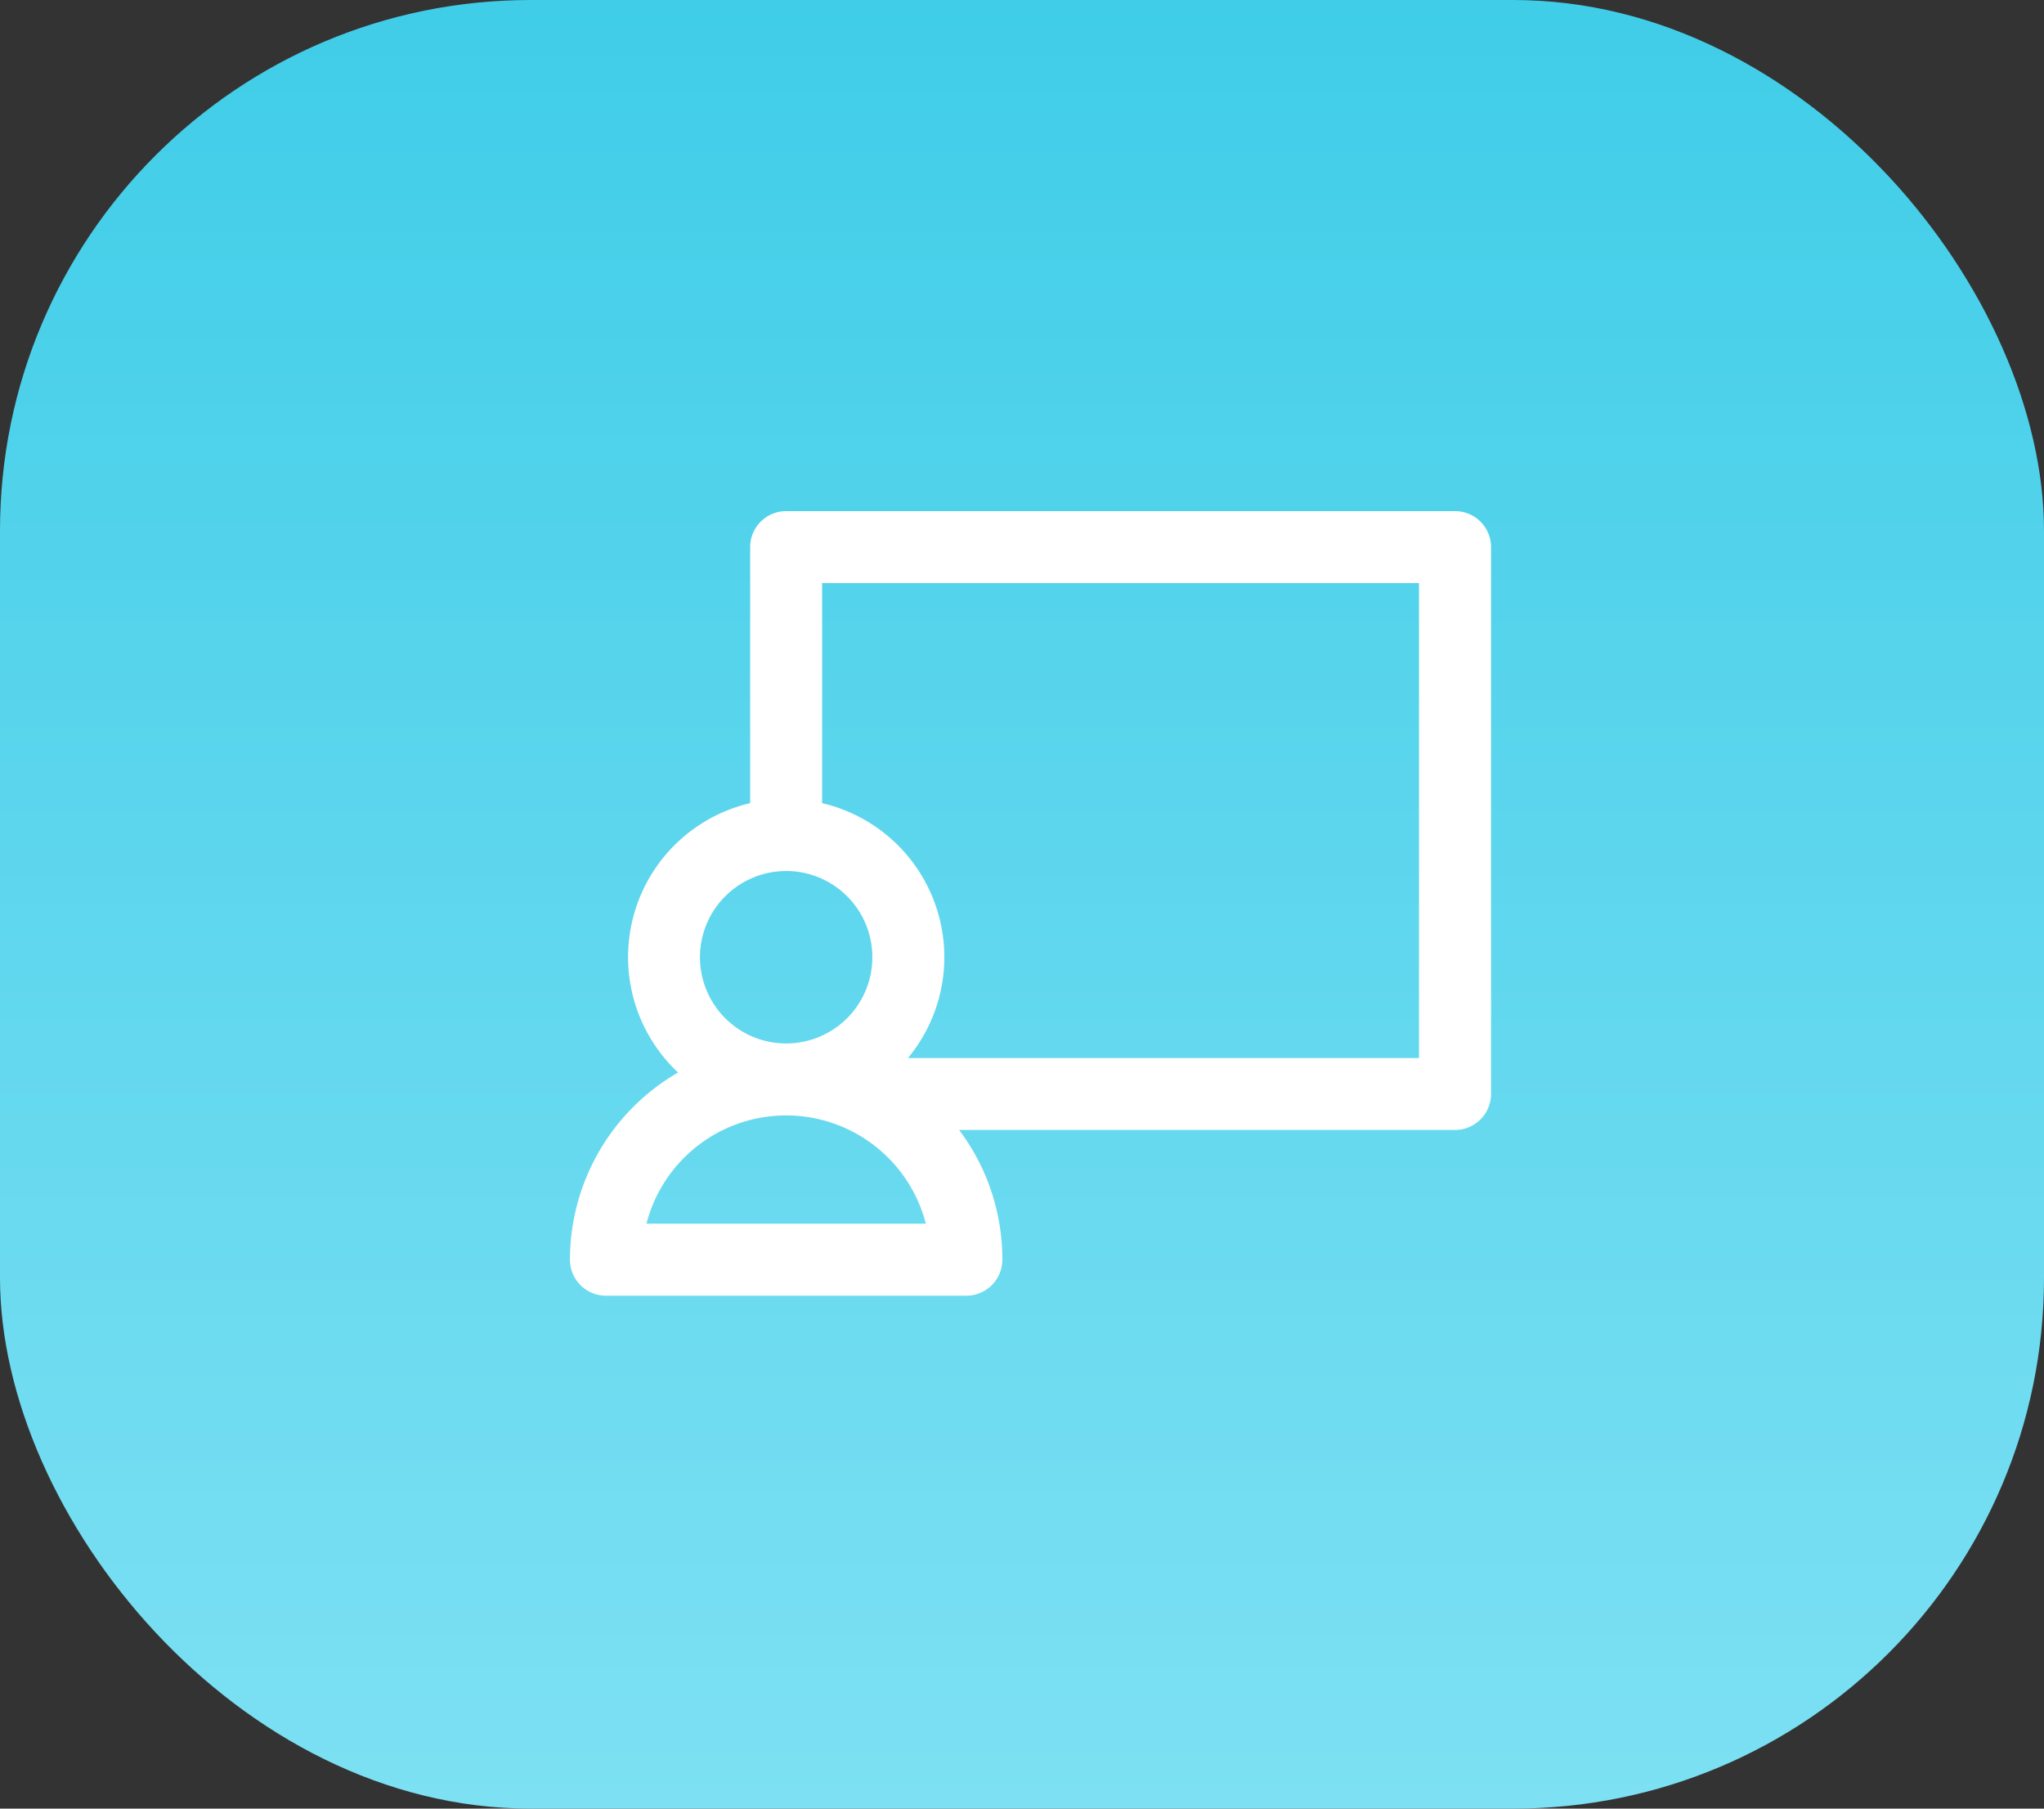 <svg xmlns="http://www.w3.org/2000/svg" xmlns:xlink="http://www.w3.org/1999/xlink" width="104" height="92" viewBox="0 0 104 92"><rect x="0" y="0" width="104" height="92" fill="#333333" stroke="none"/><defs><style>.a{fill:url(#a);}.b{fill:#fff;}</style><linearGradient id="a" x1="0.5" x2="0.5" y2="1" gradientUnits="objectBoundingBox"><stop offset="0" stop-color="#40cde8"/><stop offset="1" stop-color="#7de0f3"/></linearGradient></defs><g transform="translate(-607 -657)"><rect class="a" width="104" height="92" rx="27" transform="translate(607 657)"/><path class="b" d="M45.033,0H11A1.831,1.831,0,0,0,9.169,1.831V14.855A8.043,8.043,0,0,0,5.5,28.556,11.006,11.006,0,0,0,0,38.077a1.83,1.83,0,0,0,1.831,1.831H20.169A1.831,1.831,0,0,0,22,38.077a10.94,10.94,0,0,0-2.2-6.6H45.034a1.83,1.83,0,0,0,1.831-1.831V1.831A1.83,1.83,0,0,0,45.034,0ZM11,18.306a4.386,4.386,0,1,1-4.386,4.386A4.39,4.39,0,0,1,11,18.306ZM3.892,36.246a7.34,7.34,0,0,1,14.215,0ZM43.2,27.818h-26A8.043,8.043,0,0,0,12.83,14.855V3.661H43.2Zm0,0" transform="translate(636 683)"/></g></svg>